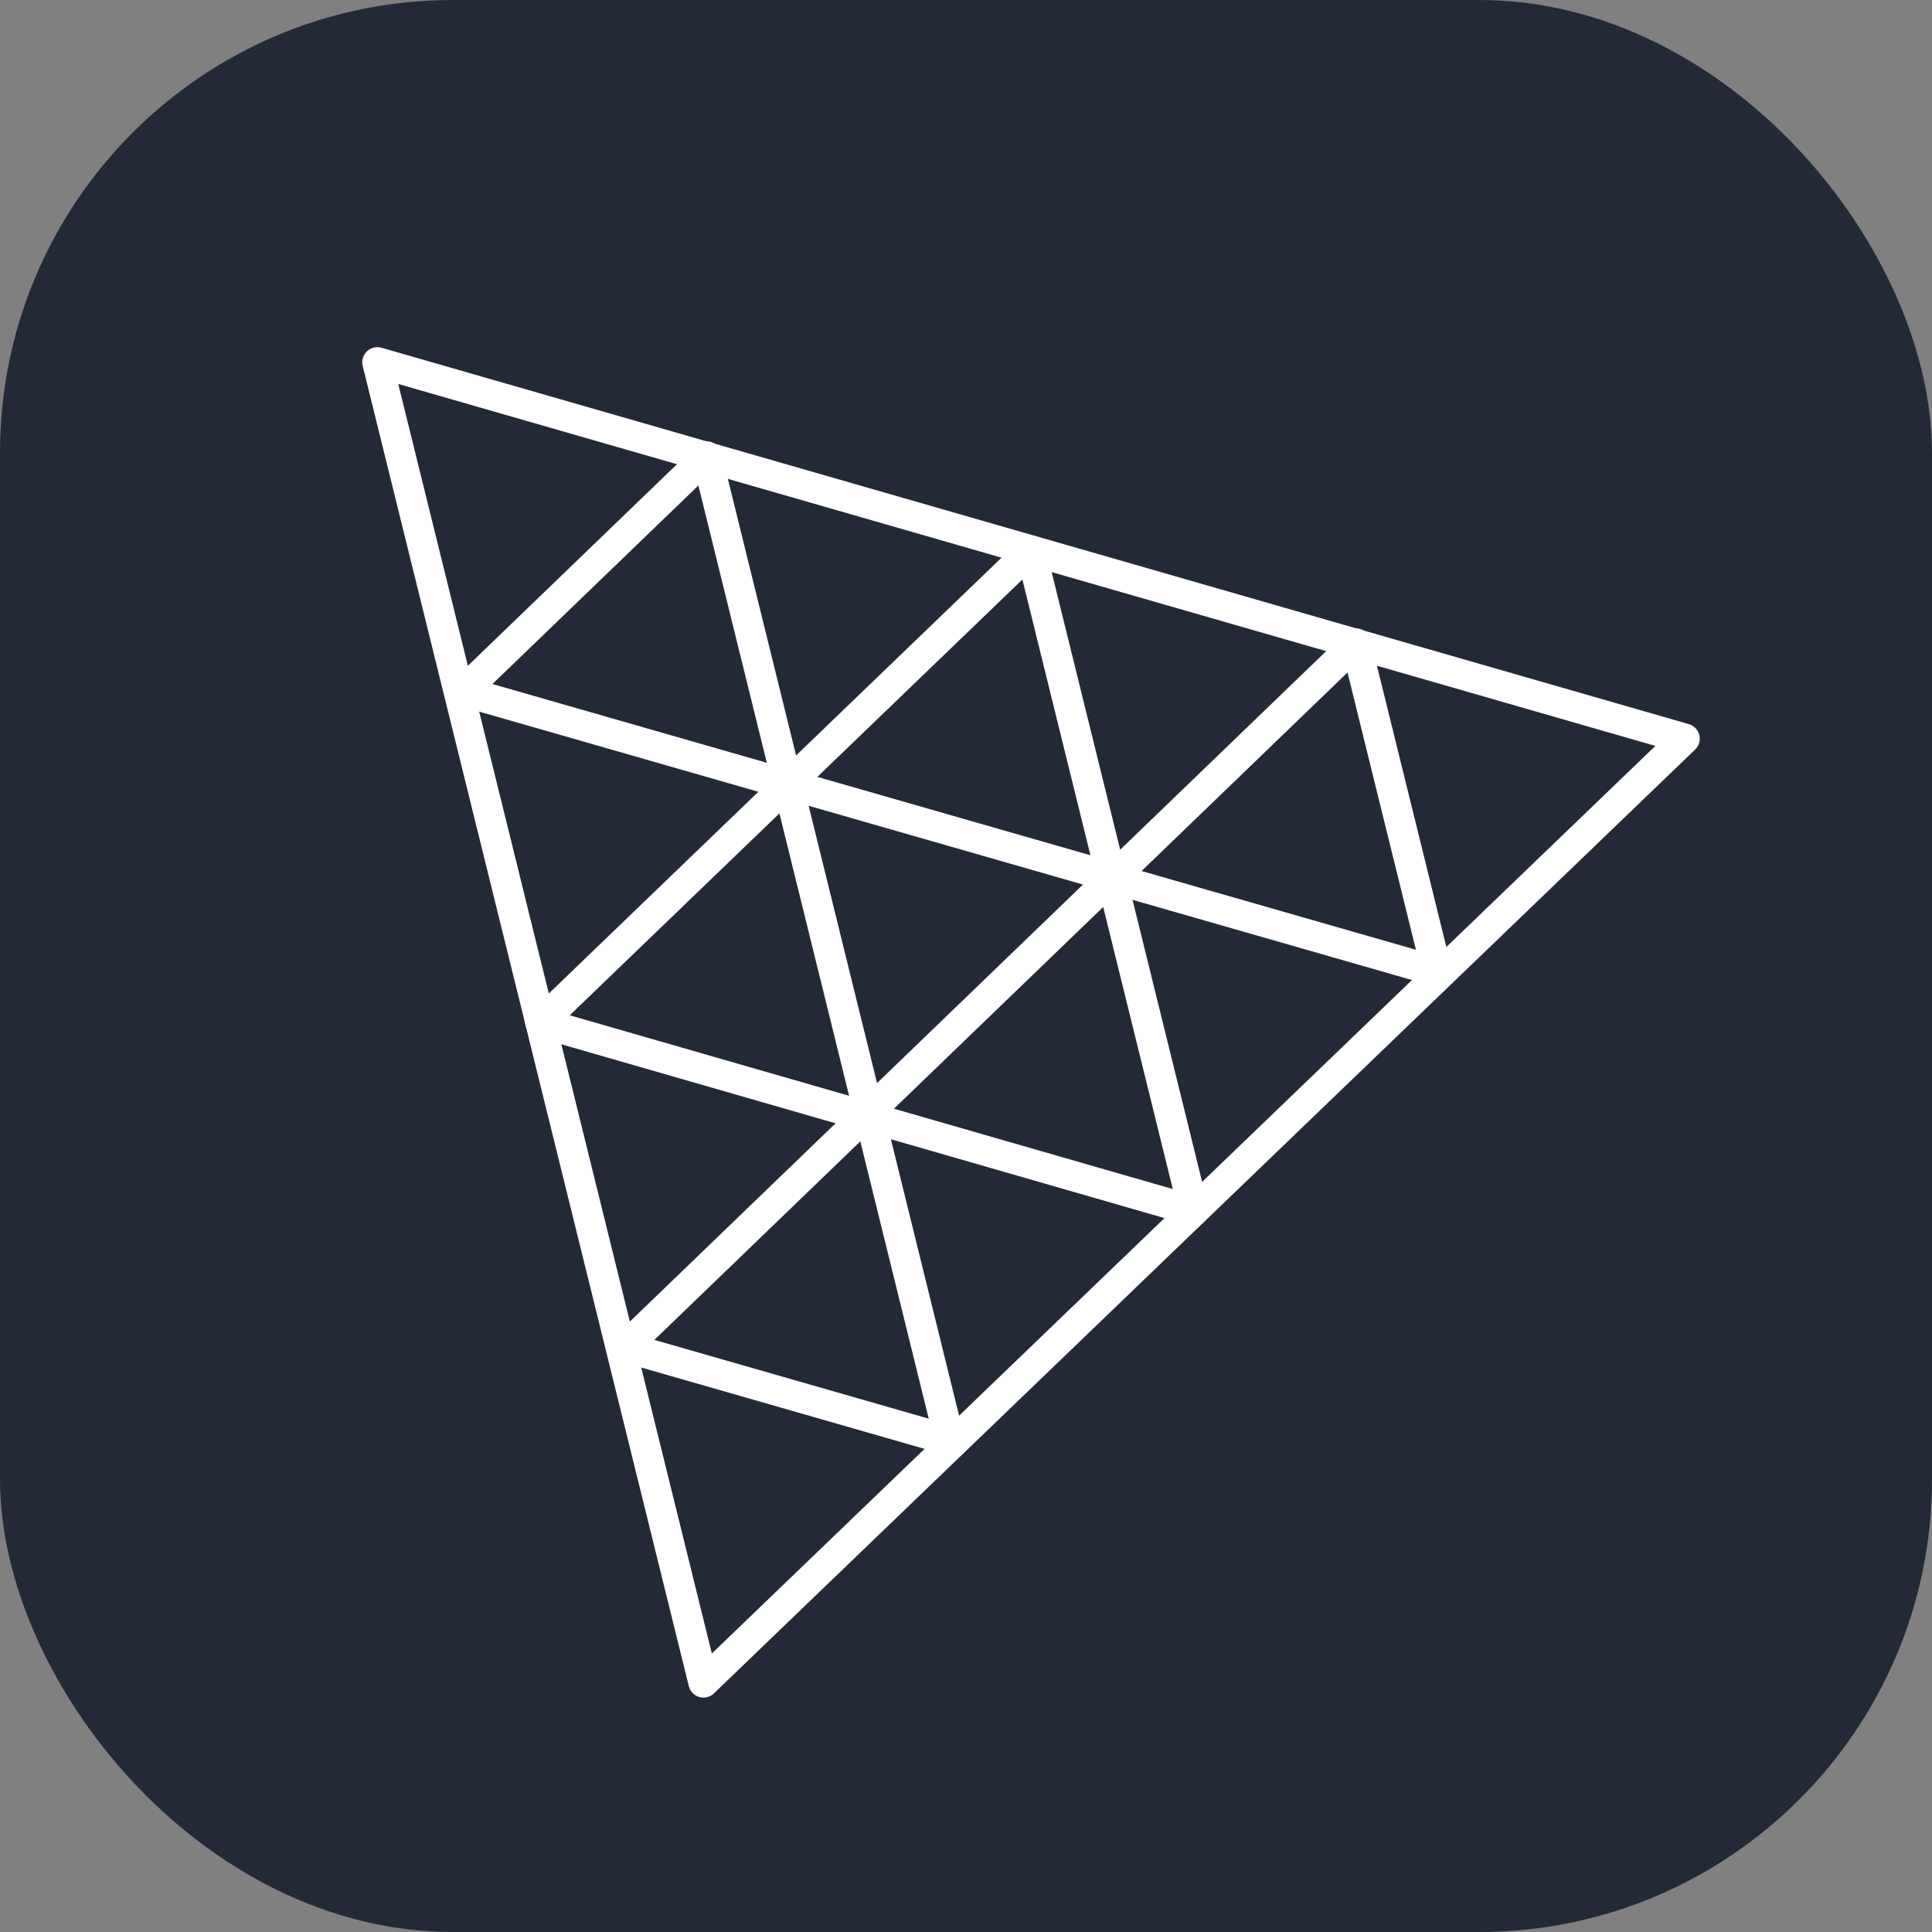 <svg width="48" height="48" viewBox="0 0 256 256" fill="none" xmlns="http://www.w3.org/2000/svg"
  xmlns:xlink="http://www.w3.org/1999/xlink" version="1.1">
  <rect x="0" y="0" width="256" height="256" fill="#808080" stroke="none"/>
  <g transform="translate(0, 0)">
    <svg width="256" height="256" viewBox="0 0 256 256" fill="none"
      xmlns="http://www.w3.org/2000/svg">
      <rect width="256" height="256" rx="60" fill="#242938" />
      <path fill-rule="evenodd" clip-rule="evenodd"
        d="M93.213 222.94L50 48L223.23 97.874L93.213 222.94Z" stroke="white"
        stroke-width="4" stroke-miterlimit="10" stroke-linejoin="round" />
      <path fill-rule="evenodd" clip-rule="evenodd"
        d="M136.583 72.942L158.174 160.438L71.607 135.493L136.583 72.942Z"
        stroke="white" stroke-width="4" stroke-miterlimit="10"
        stroke-linejoin="round" />
      <path fill-rule="evenodd" clip-rule="evenodd"
        d="M115.103 147.36L104.379 103.895L147.387 116.241L115.103 147.36Z"
        stroke="white" stroke-width="4" stroke-miterlimit="10"
        stroke-linejoin="round" />
      <path fill-rule="evenodd" clip-rule="evenodd"
        d="M93.651 60.483L104.375 103.948L61.367 91.602L93.651 60.483Z"
        stroke="white" stroke-width="4" stroke-miterlimit="10"
        stroke-linejoin="round" />
      <path fill-rule="evenodd" clip-rule="evenodd"
        d="M179.663 85.26L190.387 128.725L147.379 116.379L179.663 85.26Z"
        stroke="white" stroke-width="4" stroke-miterlimit="10"
        stroke-linejoin="round" />
      <path fill-rule="evenodd" clip-rule="evenodd"
        d="M115.108 147.39L125.832 190.855L82.824 178.509L115.108 147.39Z"
        stroke="white" stroke-width="4" stroke-miterlimit="10"
        stroke-linejoin="round" />
    </svg>
  </g>
</svg>
